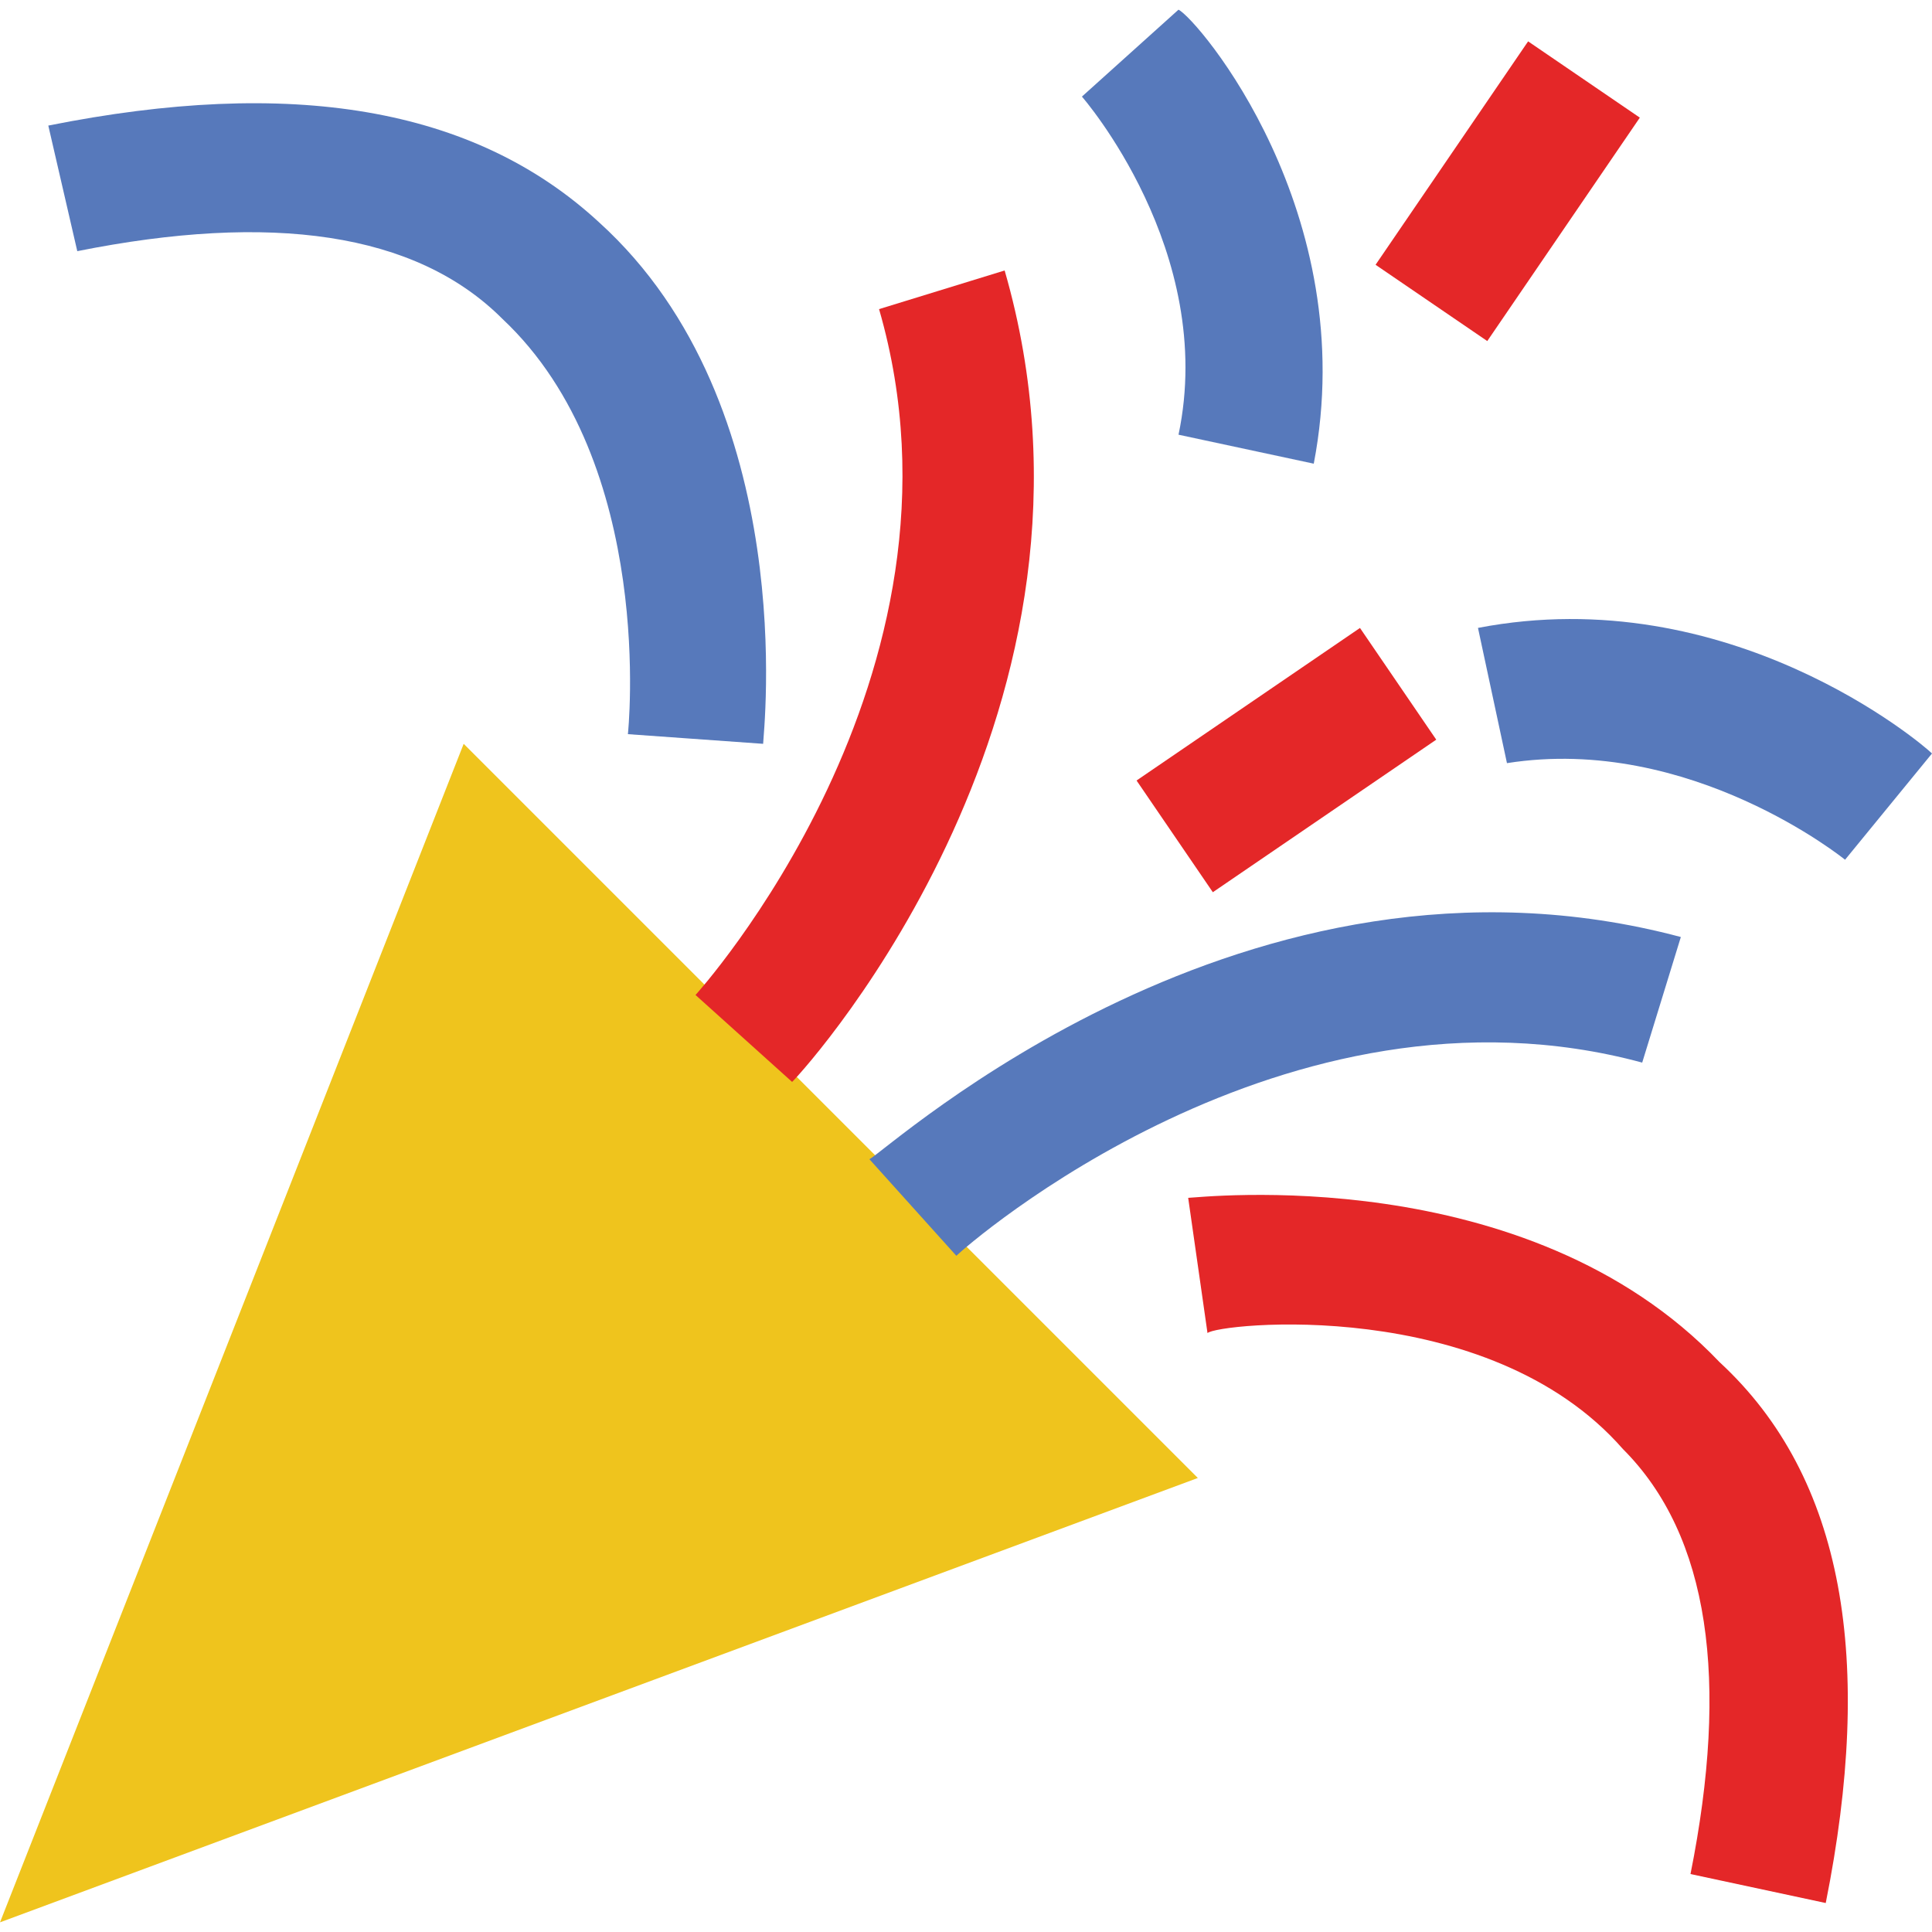 <?xml version="1.0" encoding="utf-8"?>
<!-- Generator: Adobe Illustrator 19.1.0, SVG Export Plug-In . SVG Version: 6.00 Build 0)  -->
<svg version="1.1" id="Layer_1" xmlns="http://www.w3.org/2000/svg" xmlns:xlink="http://www.w3.org/1999/xlink" x="0px" y="0px"
	 viewBox="0 0 20 20" style="enable-background:new 0 0 20 20;" xml:space="preserve">
<style type="text/css">
	.st0{fill:#EFC41D;}
	.st1{fill:#5779BB;}
	.st2{fill:#E42728;}
	.st3{fill:none;stroke:#EFC41D;stroke-miterlimit:10;}
</style>
<g>
	<polygon class="st0" points="4.8,7.7 12.4,15.3 0,19.9 	"/>
	<path class="st1" d="M7.9,7.7L6.5,7.6c0,0,0.3-2.8-1.3-4.3C4.3,2.4,2.8,2.2,0.8,2.6L0.5,1.3c2.5-0.5,4.4-0.2,5.7,1
		C8.3,4.2,7.9,7.6,7.9,7.7z"/>
	<path class="st2" d="M8.2,11.2l-1-0.9c0,0,3-3.3,1.9-7.1l1.3-0.4C11.7,7.3,8.4,11,8.2,11.2z"/>
	<path class="st3" d="M11.7,1.9"/>
	<path class="st1" d="M13.6,4.8l-1.4-0.3c0.4-1.9-1-3.5-1-3.5l1-0.9C12.4,0.2,14.1,2.2,13.6,4.8z"/>
	<rect x="14.9" y="0.6" transform="matrix(0.826 0.564 -0.564 0.826 3.85 -8.471)" class="st2" width="1.4" height="2.8"/>
	<path class="st2" d="M18.9,19.7l-1.4-0.3c0.4-2,0.2-3.5-0.7-4.4c-1.4-1.6-4.2-1.3-4.3-1.2l-0.2-1.4c0.1,0,3.5-0.4,5.5,1.7
		C19.1,15.3,19.4,17.2,18.9,19.7z"/>
	<path class="st1" d="M9.9,13l-0.9-1c0.2-0.1,3.9-3.5,8.4-2.3L17,11C13.3,10,10,12.9,9.9,13z"/>
	<path class="st1" d="M19.1,8.9c0,0-1.6-1.3-3.5-1l-0.3-1.4C17.9,6,19.9,7.7,20,7.8L19.1,8.9z"/>
	<rect x="12.6" y="6.5" transform="matrix(0.564 0.826 -0.826 0.564 12.341 -7.573)" class="st2" width="1.4" height="2.8"/>
</g>
</svg>

